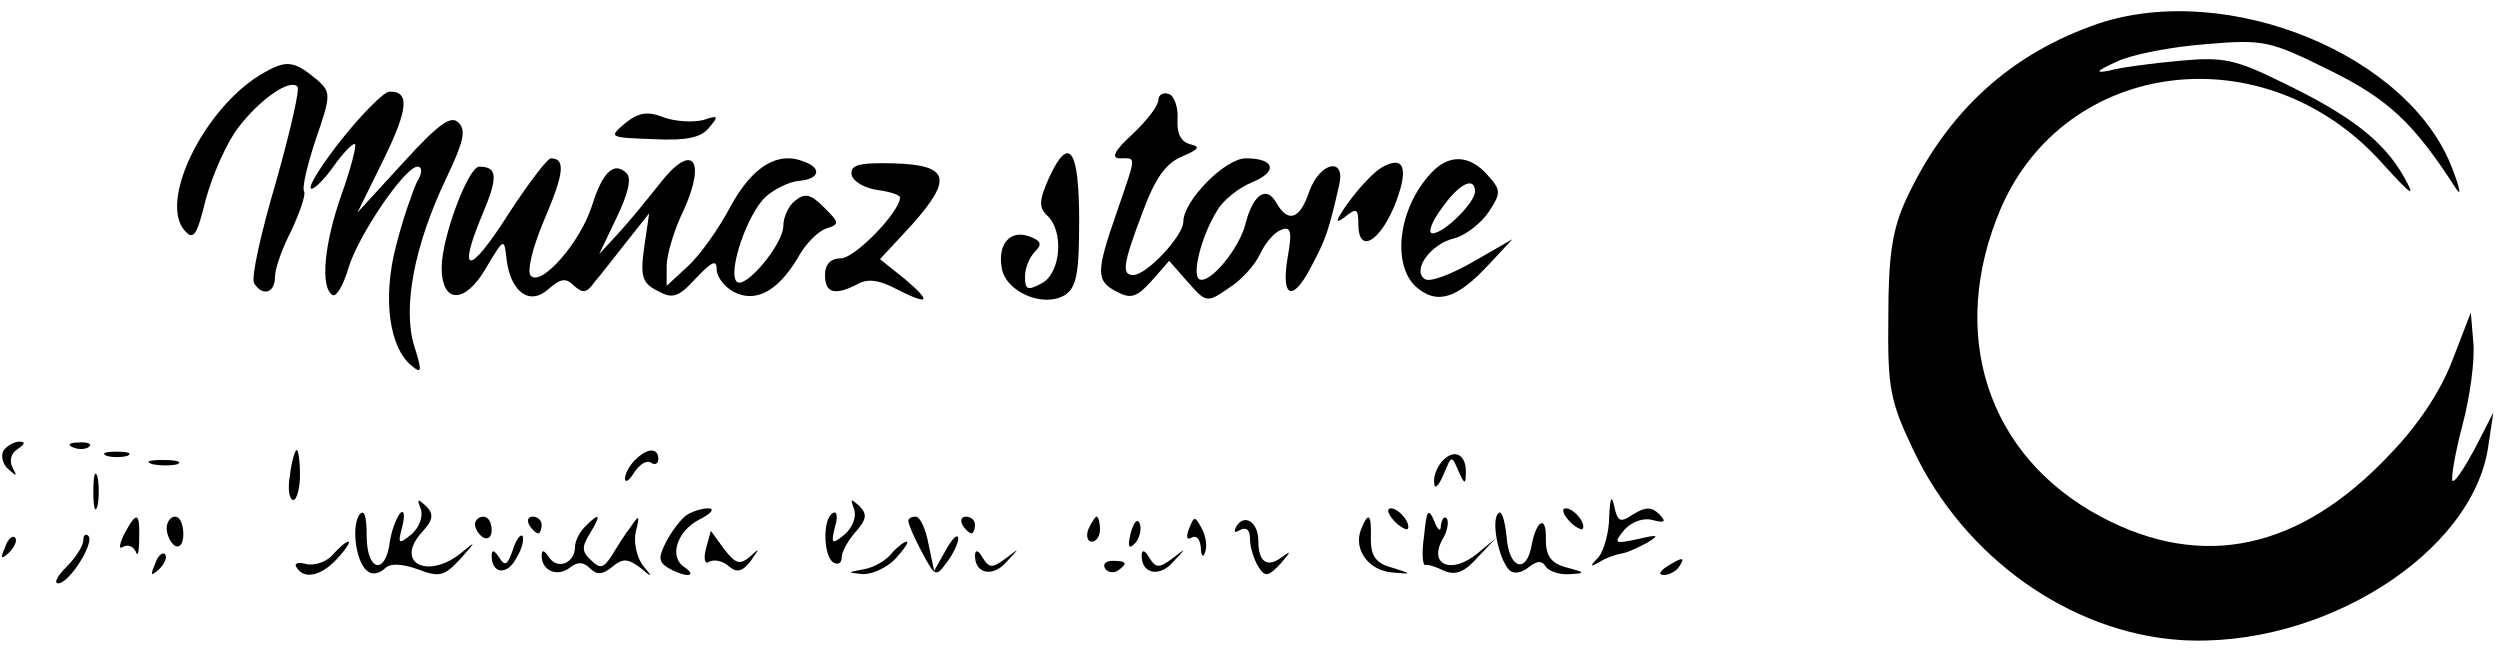 <?xml version="1.0" standalone="no"?>
<!DOCTYPE svg PUBLIC "-//W3C//DTD SVG 20010904//EN"
 "http://www.w3.org/TR/2001/REC-SVG-20010904/DTD/svg10.dtd">
<svg version="1.0" xmlns="http://www.w3.org/2000/svg"
 width="300pt" height="78pt" viewBox="0 0 300 78"
 preserveAspectRatio="xMidYMid meet">

<g transform="translate(0,78) scale(0.1,-0.1)"
fill="#000000" stroke="none">
<path d="M2519 752 c-106 -36 -183 -106 -232 -212 -16 -35 -21 -66 -21 -140
-1 -86 2 -101 30 -160 61 -129 188 -219 320 -228 170 -11 352 104 370 233 l6
40 -22 -43 c-13 -24 -24 -41 -27 -39 -2 3 3 33 12 67 9 34 15 78 13 99 l-3 36
-22 -57 c-14 -37 -41 -78 -75 -113 -108 -115 -225 -140 -347 -75 -137 73 -184
220 -120 370 78 180 316 210 456 56 38 -42 43 -45 27 -17 -24 42 -64 73 -145
112 -57 28 -71 31 -124 26 -33 -3 -71 -8 -85 -12 -17 -3 -14 0 10 11 19 9 67
18 107 21 70 6 77 4 148 -31 71 -35 101 -63 152 -142 7 -11 5 0 -4 23 -51 137
-269 226 -424 175z"/>
<path d="M312 690 c-67 -41 -121 -150 -91 -186 11 -13 15 -8 26 37 8 29 25 68
39 86 26 34 62 59 71 49 3 -3 -9 -55 -26 -115 -18 -61 -30 -115 -26 -121 10
-16 25 -12 25 8 0 10 9 35 20 56 10 22 17 42 15 46 -3 4 4 33 14 63 18 52 18
56 3 70 -30 25 -38 26 -70 7z"/>
<path d="M411 614 c-24 -30 -41 -57 -38 -60 2 -3 15 9 27 26 12 17 24 29 26
27 2 -2 -5 -29 -16 -60 -21 -59 -26 -112 -11 -121 4 -3 13 11 19 32 12 40 68
122 83 122 6 0 6 -8 -1 -19 -5 -11 -17 -45 -25 -77 -16 -62 -8 -121 19 -143
12 -10 13 -7 3 24 -14 46 0 120 38 200 21 44 25 59 15 68 -9 9 -24 -2 -66 -48
l-55 -60 31 63 c30 61 32 83 7 82 -7 -1 -32 -26 -56 -56z"/>
<path d="M1390 660 c0 -7 -14 -25 -31 -41 -22 -20 -26 -29 -15 -29 20 0 20 5
-4 -65 -25 -72 -25 -82 0 -95 17 -9 24 -7 42 13 l21 24 22 -25 c22 -25 23 -26
49 -8 15 9 32 28 38 41 6 13 17 26 25 29 12 5 14 -1 8 -34 -8 -49 7 -53 30 -7
16 30 20 42 32 95 8 34 -23 28 -36 -8 -11 -33 -25 -38 -39 -14 -12 22 -28 11
-37 -23 -7 -31 -44 -75 -56 -68 -9 6 3 53 22 83 7 12 26 27 41 33 32 13 28 29
-7 29 -25 0 -75 -51 -75 -76 0 -17 -44 -64 -60 -64 -14 0 -13 12 11 75 15 41
28 59 47 67 21 9 23 12 10 15 -11 3 -16 13 -15 30 1 14 -4 28 -10 30 -7 3 -13
-1 -13 -7z"/>
<path d="M750 632 c-20 -17 -19 -17 34 -19 40 -2 58 2 67 14 12 14 11 15 -7 9
-12 -3 -33 -2 -47 3 -20 8 -31 6 -47 -7z"/>
<path d="M1259 567 c-12 -27 -13 -36 -2 -46 20 -19 16 -69 -7 -81 -17 -9 -20
-8 -20 8 0 10 5 23 12 30 9 9 7 13 -6 18 -23 9 -39 -8 -34 -37 4 -29 50 -49
76 -33 14 9 17 27 17 89 0 86 -12 104 -36 52z"/>
<path d="M610 523 c-47 -74 -62 -74 -31 0 19 45 18 57 -4 57 -13 0 -45 -85
-45 -121 0 -44 28 -44 53 -1 22 37 22 37 25 10 5 -39 28 -55 50 -35 15 13 21
14 31 4 10 -9 15 -9 24 4 7 8 24 30 39 49 l27 34 -6 -41 c-5 -35 -2 -43 16
-52 18 -10 25 -8 46 15 19 20 25 23 25 11 0 -9 9 -21 20 -27 26 -14 53 0 77
40 9 17 25 33 35 36 16 5 15 7 -3 25 -16 16 -23 18 -35 8 -8 -6 -14 -20 -14
-30 0 -22 -46 -77 -56 -67 -11 12 13 82 35 102 10 9 28 18 40 19 24 2 28 15 6
23 -32 13 -62 -6 -88 -53 -14 -27 -37 -59 -51 -72 l-26 -24 0 24 c0 13 9 44
21 68 27 61 9 80 -29 31 -15 -19 -37 -46 -50 -60 l-23 -25 21 44 c14 29 18 47
12 53 -15 15 -29 2 -42 -40 -14 -43 -60 -96 -73 -83 -5 5 2 34 16 67 24 56 26
74 8 74 -4 0 -27 -30 -51 -67z"/>
<path d="M1022 570 c2 -8 16 -16 31 -18 15 -2 27 -6 27 -9 0 -17 -54 -73 -71
-73 -12 0 -19 -7 -19 -20 0 -22 12 -25 39 -11 12 7 26 5 45 -5 41 -21 45 -17
12 11 l-30 24 38 41 c50 56 45 72 -22 74 -42 1 -52 -2 -50 -14z"/>
<path d="M1658 579 c-9 -5 -27 -24 -40 -42 -15 -21 -17 -27 -5 -18 15 12 17
11 17 -8 0 -35 24 -23 43 21 18 45 13 63 -15 47z"/>
<path d="M1717 572 c-39 -42 -47 -109 -18 -136 25 -22 49 -15 87 26 l29 31
-47 -27 c-26 -15 -52 -25 -58 -21 -16 10 6 42 35 49 13 3 32 18 41 31 16 24
15 27 -1 45 -22 25 -47 25 -68 2z m53 -22 c0 -13 -37 -50 -51 -50 -6 0 -1 14
11 30 21 30 40 39 40 20z"/>
<path d="M4 239 c-3 -6 -1 -16 6 -22 10 -9 11 -9 5 2 -4 8 -2 17 6 22 9 6 10
9 2 9 -6 0 -15 -5 -19 -11z"/>
<path d="M88 243 c7 -3 16 -2 19 1 4 3 -2 6 -13 5 -11 0 -14 -3 -6 -6z"/>
<path d="M128 233 c6 -2 18 -2 25 0 6 3 1 5 -13 5 -14 0 -19 -2 -12 -5z"/>
<path d="M348 210 c-3 -16 -1 -30 4 -30 4 0 8 14 8 30 0 17 -2 30 -4 30 -2 0
-6 -13 -8 -30z"/>
<path d="M762 228 c-7 -7 -12 -17 -12 -22 0 -6 5 -3 11 7 6 9 14 15 20 12 5
-4 9 -1 9 4 0 14 -13 14 -28 -1z"/>
<path d="M1732 228 c-7 -7 -12 -19 -11 -27 0 -9 5 -5 11 9 10 24 10 24 18 5 7
-16 9 -17 9 -3 1 22 -13 30 -27 16z"/>
<path d="M183 223 c9 -2 23 -2 30 0 6 3 -1 5 -18 5 -16 0 -22 -2 -12 -5z"/>
<path d="M112 190 c0 -19 2 -27 5 -17 2 9 2 25 0 35 -3 9 -5 1 -5 -18z"/>
<path d="M1931 160 c0 -20 -7 -42 -13 -49 -11 -11 -10 -12 2 -5 8 5 20 9 27
10 6 1 19 7 30 13 15 9 13 10 -12 4 -28 -6 -29 -5 -16 11 9 10 23 15 34 12 15
-4 17 -2 8 7 -9 9 -16 9 -31 0 -16 -11 -19 -9 -23 10 -3 14 -5 9 -6 -13z"/>
<path d="M505 169 c3 -9 -2 -22 -11 -30 -16 -13 -17 -12 -11 10 3 13 2 20 -3
15 -4 -5 -10 -20 -12 -33 -5 -42 -28 -37 -28 6 0 24 -3 33 -9 25 -10 -16 -3
-60 11 -68 5 -4 14 -2 20 4 6 6 19 6 39 -1 26 -10 32 -9 52 13 18 20 19 22 1
7 -40 -33 -81 -13 -48 24 14 15 15 22 5 32 -10 9 -11 9 -6 -4z"/>
<path d="M1025 169 c3 -9 -2 -22 -11 -30 -16 -13 -17 -12 -12 9 4 12 2 20 -3
16 -12 -7 -11 -51 1 -59 6 -3 10 -1 10 6 0 7 8 21 17 31 13 15 14 21 4 31 -10
9 -11 9 -6 -4z"/>
<path d="M824 162 c-6 -4 -17 -18 -24 -31 -10 -19 -10 -25 1 -32 8 -5 19 -9
24 -9 6 0 4 4 -3 9 -20 12 -10 44 18 58 14 7 18 13 10 13 -8 0 -20 -4 -26 -8z"/>
<path d="M1672 156 c7 -8 15 -12 17 -11 5 6 -10 25 -20 25 -5 0 -4 -6 3 -14z"/>
<path d="M1709 138 c-3 -20 -2 -36 1 -36 3 1 13 -2 23 -7 14 -6 25 -1 40 16
l22 23 -22 -18 c-30 -25 -58 -15 -43 15 7 11 9 23 6 27 -3 3 -6 -1 -7 -9 0 -8
-4 -5 -8 6 -7 16 -9 13 -12 -17z"/>
<path d="M1798 164 c-9 -8 0 -54 13 -68 5 -5 14 -4 23 3 10 8 16 9 21 1 3 -5
16 -10 28 -9 20 1 20 2 -3 8 -19 5 -25 14 -25 34 1 29 -11 24 -17 -7 -6 -35
-27 -29 -30 9 -2 20 -6 34 -10 29z"/>
<path d="M1882 156 c7 -8 15 -12 17 -11 5 6 -10 25 -20 25 -5 0 -4 -6 3 -14z"/>
<path d="M149 139 c-6 -13 -7 -19 -1 -15 6 3 12 0 15 -6 2 -7 4 -1 4 15 1 33
-3 34 -18 6z"/>
<path d="M200 146 c0 -8 5 -18 10 -21 6 -3 10 3 10 14 0 12 -4 21 -10 21 -5 0
-10 -6 -10 -14z"/>
<path d="M570 151 c0 -6 5 -13 10 -16 6 -3 10 1 10 9 0 9 -4 16 -10 16 -5 0
-10 -4 -10 -9z"/>
<path d="M635 150 c3 -5 8 -10 11 -10 2 0 4 5 4 10 0 6 -5 10 -11 10 -5 0 -7
-4 -4 -10z"/>
<path d="M702 148 c-7 -7 -12 -18 -12 -24 0 -20 -21 -28 -31 -13 -6 9 -9 10
-9 2 0 -18 19 -26 34 -14 9 7 16 7 24 -1 8 -8 15 -8 27 2 12 10 18 10 33 -1
15 -13 16 -12 3 3 -7 10 -11 28 -8 40 5 20 4 21 -6 6 -7 -9 -17 -25 -23 -35
-10 -15 -14 -16 -25 -5 -11 10 -11 16 -1 32 14 23 12 26 -6 8z"/>
<path d="M1090 155 c0 -4 7 -20 16 -37 16 -30 17 -31 30 -13 8 10 14 24 14 29
-1 6 -7 0 -15 -14 l-14 -25 -7 33 c-3 17 -10 32 -15 32 -5 0 -9 -2 -9 -5z"/>
<path d="M1155 150 c3 -5 8 -10 11 -10 2 0 4 5 4 10 0 6 -5 10 -11 10 -5 0 -7
-4 -4 -10z"/>
<path d="M1306 145 c-3 -8 -1 -15 4 -15 6 0 10 7 10 15 0 8 -2 15 -4 15 -2 0
-6 -7 -10 -15z"/>
<path d="M1357 141 c-4 -17 -3 -21 5 -13 5 5 8 16 6 23 -3 8 -7 3 -11 -10z"/>
<path d="M1427 146 c-4 -10 -3 -15 3 -11 6 3 10 -2 11 -12 0 -10 3 -13 5 -6 3
7 1 20 -4 29 -8 15 -9 15 -15 0z"/>
<path d="M1484 149 c-4 -8 -3 -9 4 -5 8 4 12 0 12 -11 0 -10 5 -25 10 -33 8
-13 12 -12 27 4 12 14 13 16 2 8 -18 -14 -29 -7 -29 19 0 22 -16 33 -26 18z"/>
<path d="M1633 144 c-9 -24 10 -49 38 -51 24 -2 24 -2 -1 6 -19 5 -25 14 -25
34 1 31 -3 34 -12 11z"/>
<path d="M6 123 c-6 -14 -5 -15 5 -6 7 7 10 15 7 18 -3 3 -9 -2 -12 -12z"/>
<path d="M100 132 c0 -7 -9 -21 -20 -32 -11 -11 -16 -20 -10 -20 13 0 44 49
36 57 -3 3 -6 1 -6 -5z"/>
<path d="M615 119 c-6 -17 -9 -19 -16 -8 -6 9 -9 10 -9 2 0 -22 19 -24 30 -2
7 11 9 23 7 26 -3 2 -8 -5 -12 -18z"/>
<path d="M847 121 c-3 -12 -1 -19 4 -15 6 3 16 1 23 -5 10 -9 17 -7 27 6 11
16 11 16 -1 5 -12 -10 -17 -9 -31 9 l-16 22 -6 -22z"/>
<path d="M399 114 c-7 -8 -21 -13 -31 -11 -10 3 -16 1 -12 -4 9 -15 30 -10 49
11 10 11 16 20 13 20 -3 0 -11 -7 -19 -16z"/>
<path d="M1070 116 c-6 -8 -21 -17 -33 -19 -21 -4 -21 -4 -1 -6 11 0 29 8 39
19 10 11 16 20 13 20 -3 0 -11 -6 -18 -14z"/>
<path d="M186 103 c-6 -14 -5 -15 5 -6 7 7 10 15 7 18 -3 3 -9 -2 -12 -12z"/>
<path d="M1170 113 c0 -22 22 -26 38 -7 16 17 16 17 -1 4 -16 -12 -20 -12 -28
1 -5 9 -9 10 -9 2z"/>
<path d="M1370 113 c0 -22 22 -26 38 -7 16 17 16 17 -1 4 -16 -12 -20 -12 -28
1 -5 9 -9 10 -9 2z"/>
<path d="M1326 98 c3 -5 10 -6 15 -3 13 9 11 12 -6 12 -8 0 -12 -4 -9 -9z"/>
<path d="M2000 100 c-9 -6 -10 -10 -3 -10 6 0 15 5 18 10 8 12 4 12 -15 0z"/>
</g>
</svg>
